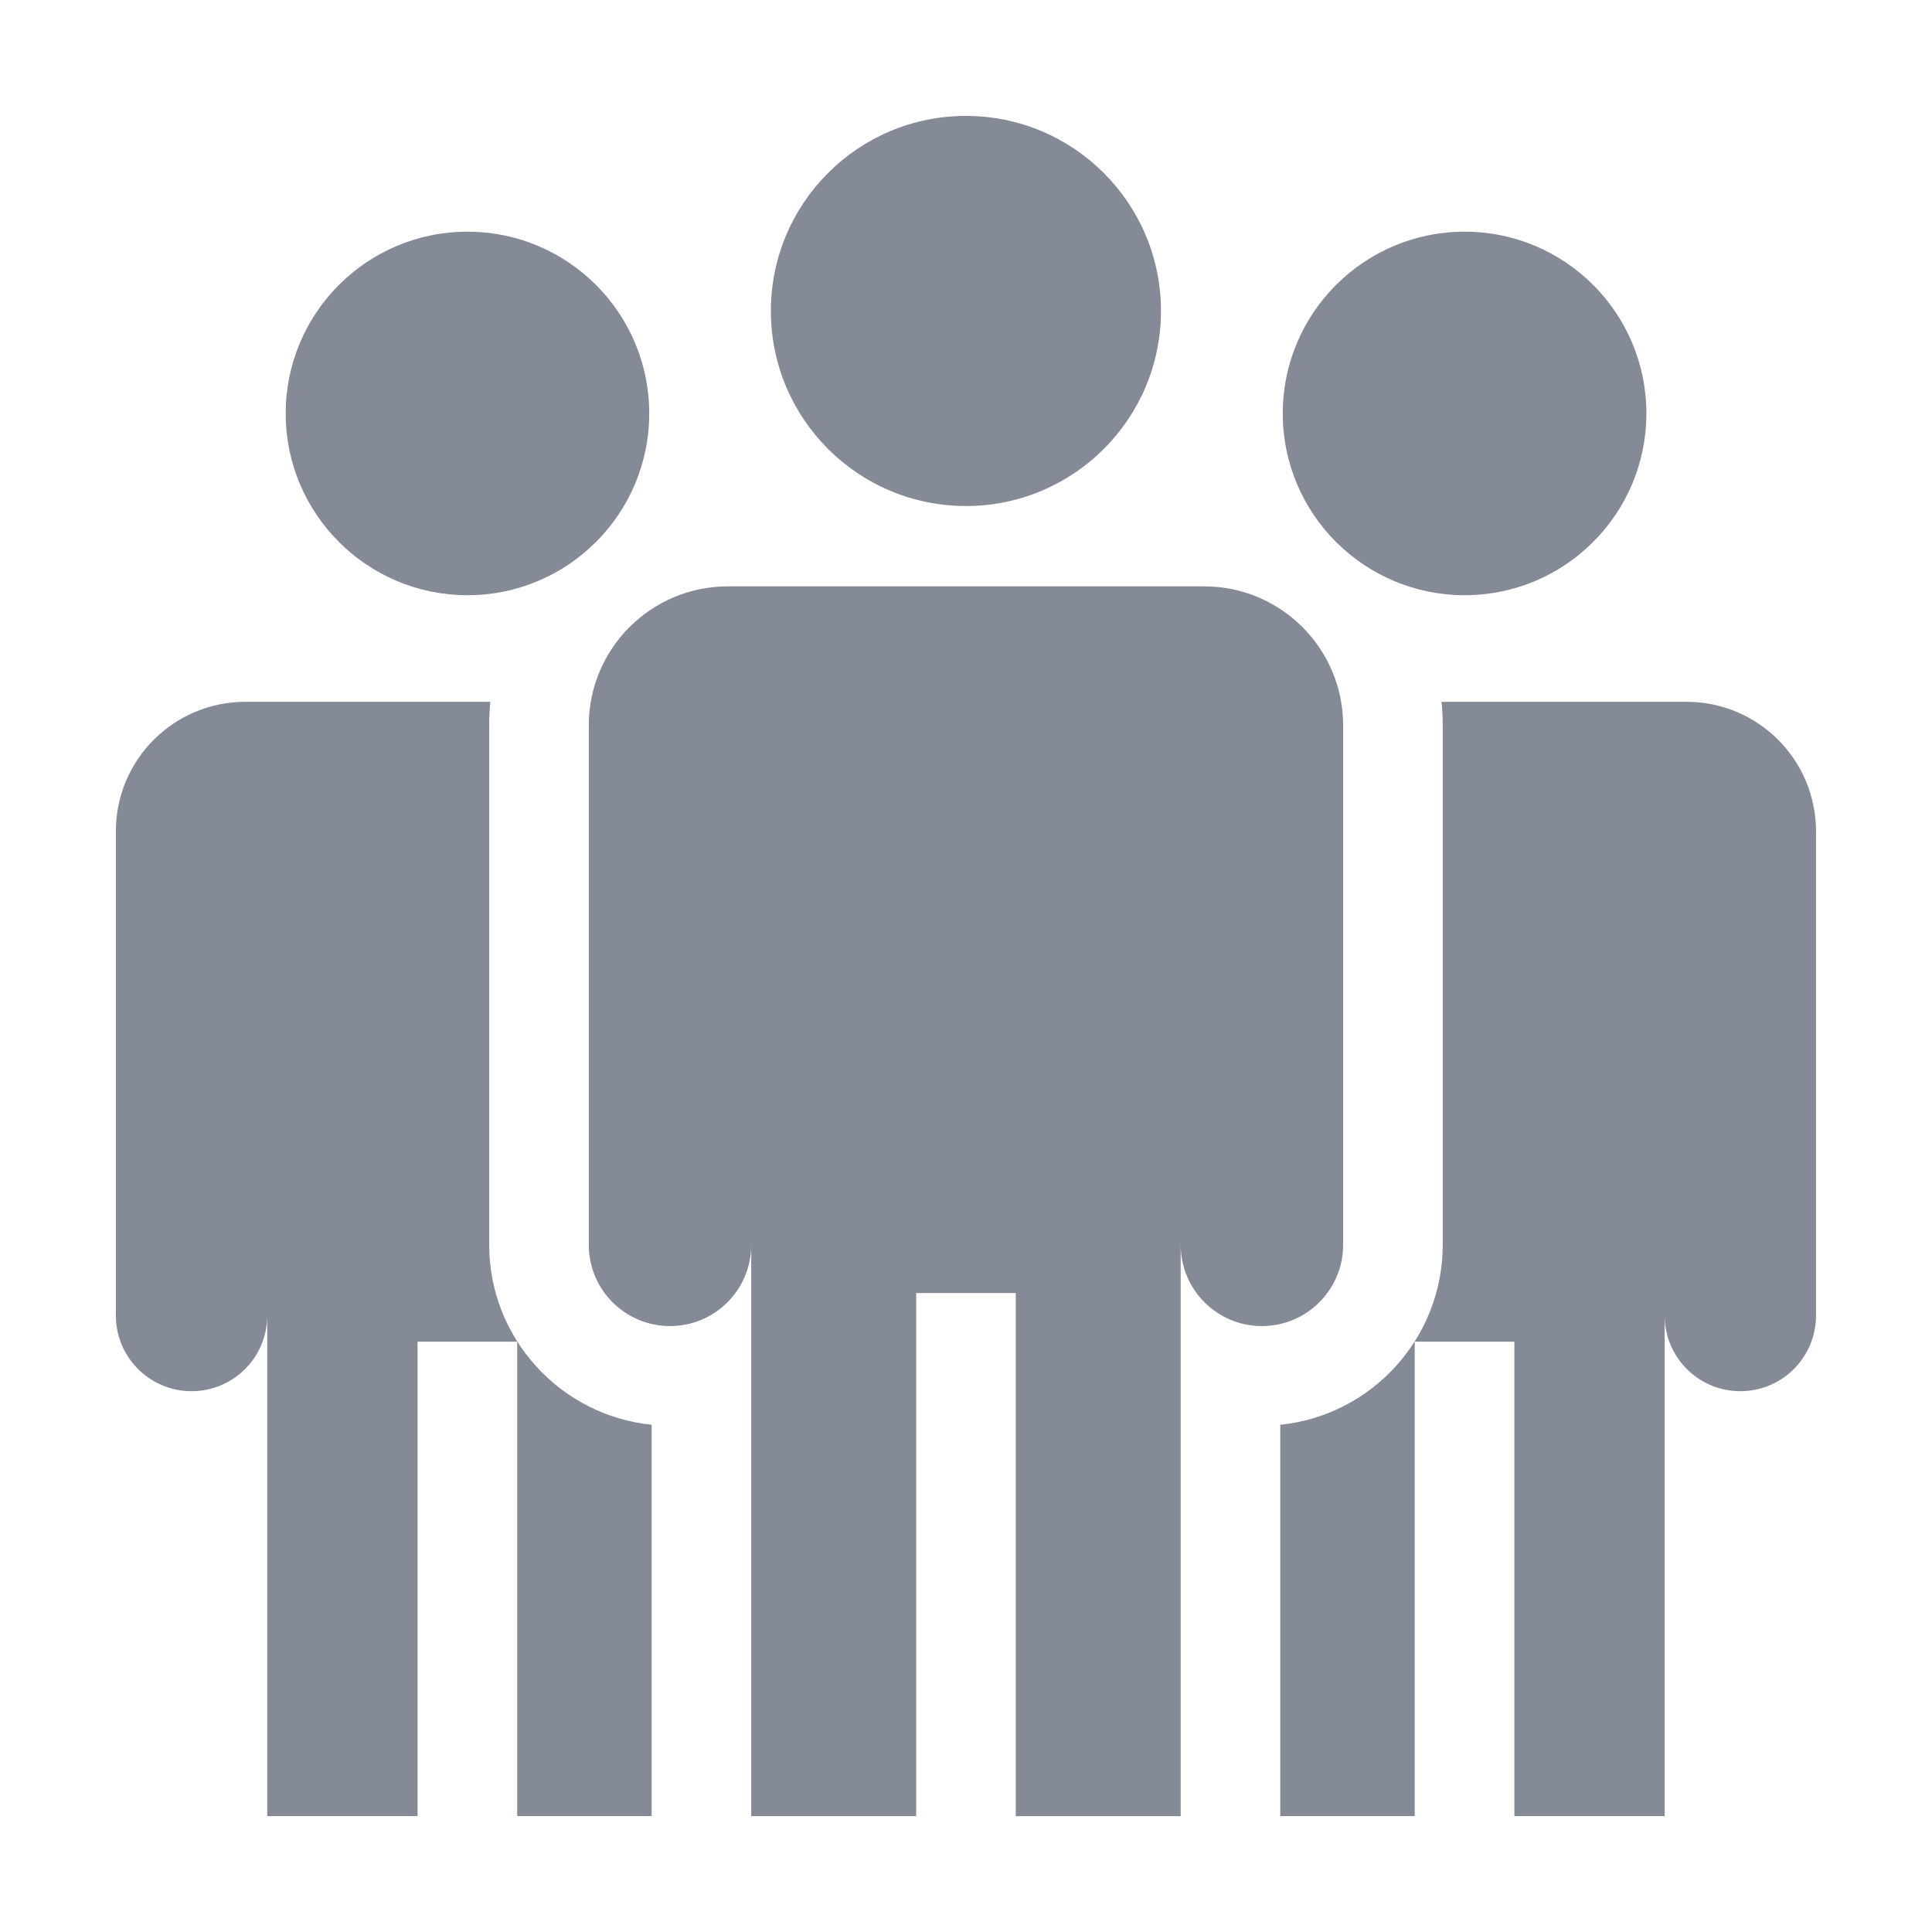 <svg width="24" height="24" viewBox="0 0 24 24" fill="none" xmlns="http://www.w3.org/2000/svg">
<path d="M11.999 6.286C13.337 6.286 14.422 5.202 14.422 3.863C14.422 2.525 13.337 1.44 11.999 1.44C10.661 1.44 9.576 2.525 9.576 3.863C9.576 5.202 10.661 6.286 11.999 6.286Z" fill="#848B96"/>
<path d="M14.958 7.284H12H9.042C8.088 7.284 7.314 8.057 7.314 9.011V12.647V15.464C7.314 16.021 7.766 16.473 8.323 16.473C8.881 16.473 9.332 16.021 9.332 15.464V22.561H11.381V16.063H12.618V22.561H14.667V15.464C14.667 16.021 15.119 16.473 15.676 16.473C16.233 16.473 16.685 16.021 16.685 15.464V12.647V9.011C16.685 8.057 15.912 7.284 14.958 7.284Z" fill="#848B96"/>
<path d="M5.807 7.394C7.054 7.394 8.065 6.383 8.065 5.136C8.065 3.889 7.054 2.878 5.807 2.878C4.56 2.878 3.549 3.889 3.549 5.136C3.549 6.383 4.56 7.394 5.807 7.394Z" fill="#848B96"/>
<path d="M6.077 15.464V12.646V9.011C6.077 8.912 6.082 8.814 6.091 8.718H5.806H3.049C2.16 8.718 1.439 9.438 1.439 10.327V13.715V16.341C1.439 16.861 1.86 17.282 2.38 17.282C2.899 17.282 3.32 16.861 3.32 16.341V22.56H5.187V16.667H6.425V22.56H8.095V17.699C6.963 17.584 6.077 16.625 6.077 15.464Z" fill="#848B96"/>
<path d="M18.194 7.394C19.441 7.394 20.452 6.383 20.452 5.136C20.452 3.889 19.441 2.878 18.194 2.878C16.947 2.878 15.935 3.889 15.935 5.136C15.935 6.383 16.947 7.394 18.194 7.394Z" fill="#848B96"/>
<path d="M20.95 8.718H18.193H17.908C17.917 8.814 17.922 8.912 17.922 9.011V12.646V15.464C17.922 16.625 17.036 17.584 15.904 17.699V22.56H17.574V16.667H18.812V22.56H20.679V16.341C20.679 16.861 21.1 17.282 21.619 17.282C22.139 17.282 22.559 16.861 22.559 16.341V13.716V10.327C22.559 9.438 21.839 8.718 20.95 8.718Z" fill="#848B96"/>
</svg>
